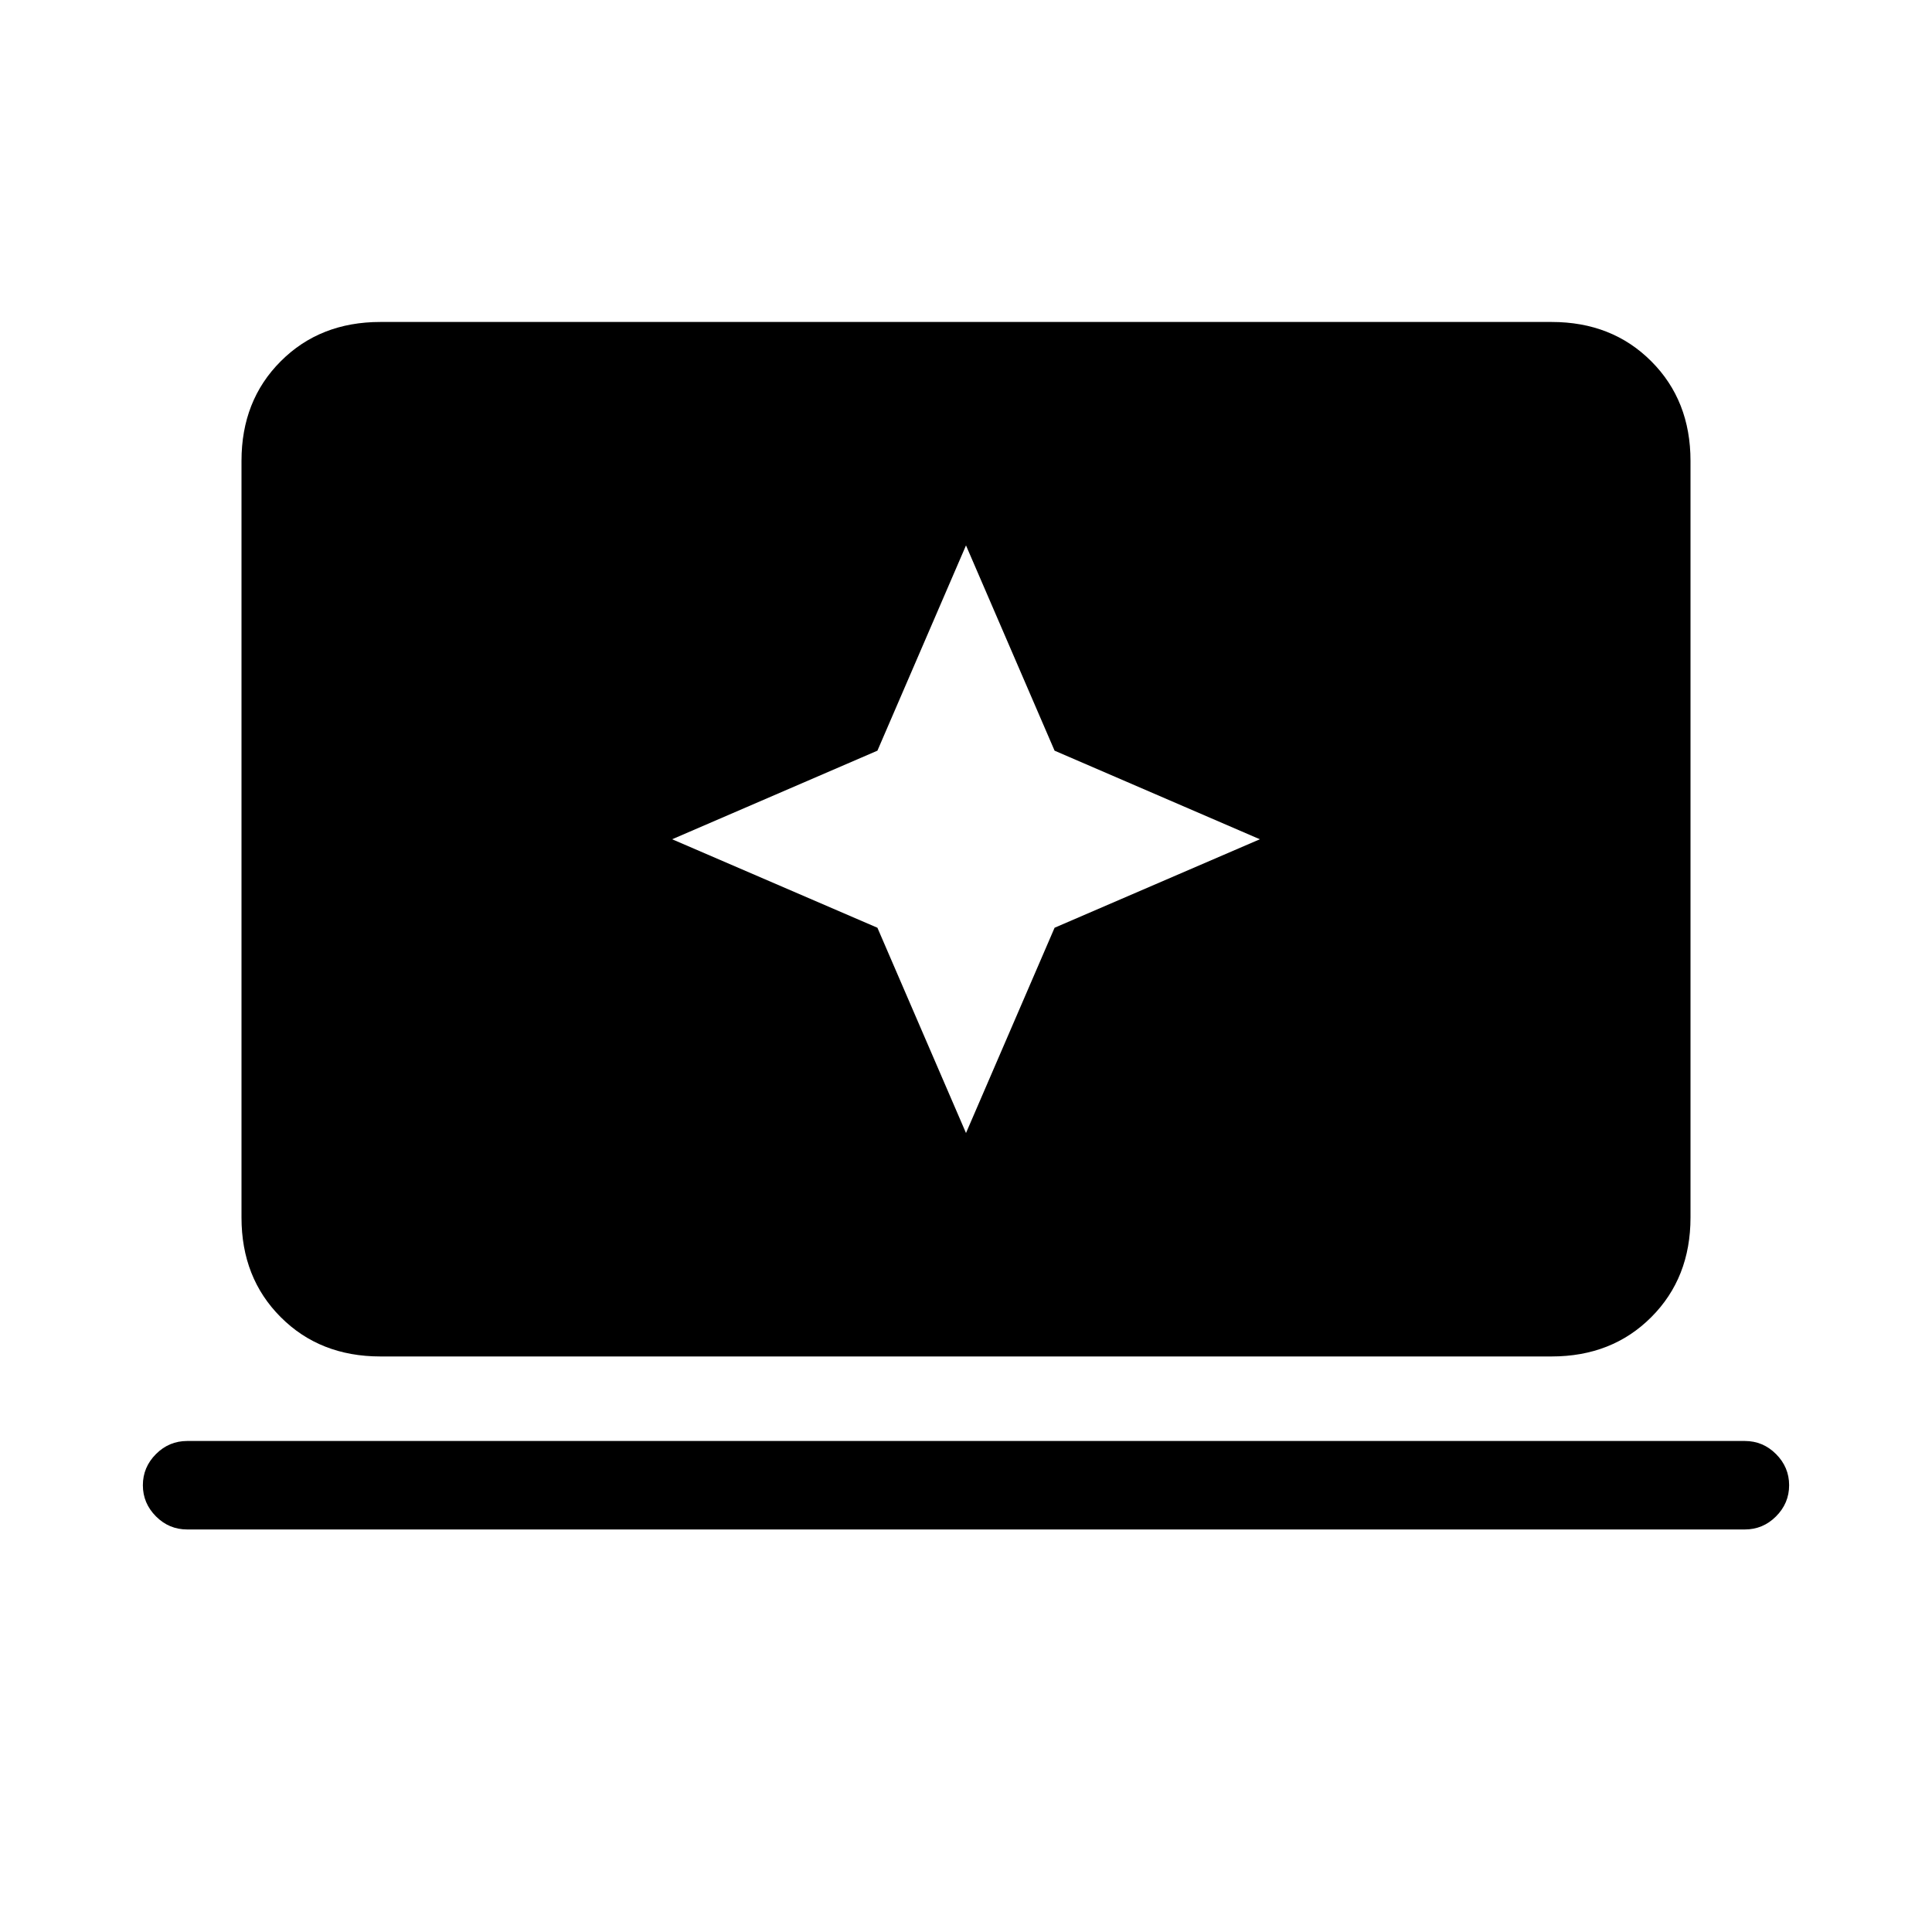 <svg xmlns="http://www.w3.org/2000/svg" height="20" width="20"><path d="m10 11.729.917-2.125 2.125-.916-2.125-.917L10 5.646l-.917 2.125-2.125.917 2.125.916Zm-6.062 2.313q-.626 0-1.032-.407-.406-.406-.406-1.031V4.771q0-.625.406-1.031.406-.407 1.032-.407h12.124q.626 0 1.032.407.406.406.406 1.031v7.833q0 .625-.406 1.031-.406.407-1.032.407Zm-2 1.791q-.188 0-.323-.135-.136-.136-.136-.323t.136-.323q.135-.135.323-.135h16.124q.188 0 .323.135.136.136.136.323t-.136.323q-.135.135-.323.135Z"/></svg>